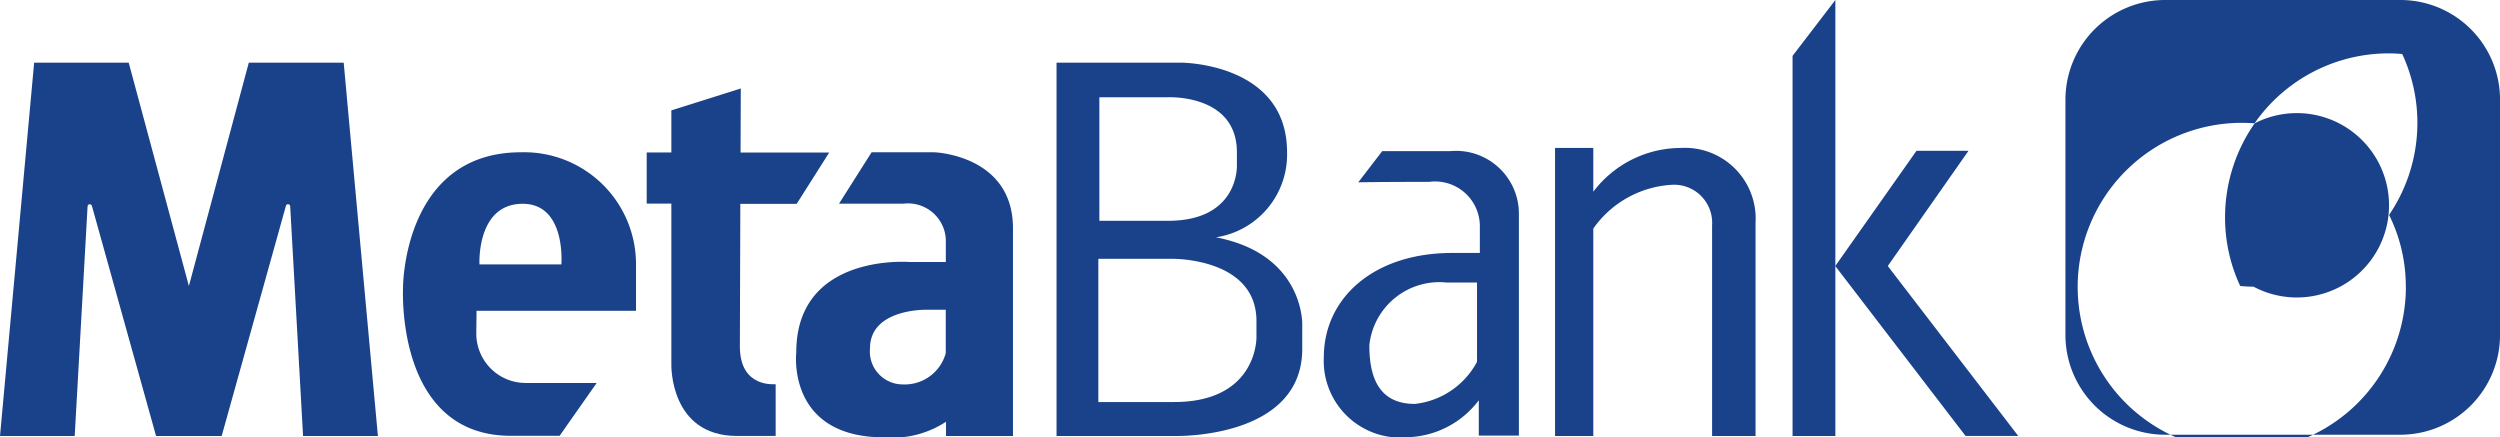<svg id="metabank" xmlns="http://www.w3.org/2000/svg" width="75.932" height="13.288" viewBox="0 0 75.932 13.288">
  <path id="Path_5669" data-name="Path 5669" d="M264.879,1792.531l-1.82,6.783-1.828-6.783h-2.872l-1.037,11.339h2.269l.391-6.976a.067.067,0,0,1,.131-.014l1.949,6.99h1.993l1.951-6.989a.066.066,0,0,1,.13.014l.391,6.976H268.8l-1.039-11.34Z" transform="translate(-257.322 -1790.628)" fill="#1a428a"/>
  <path id="Path_5670" data-name="Path 5670" d="M305.711,1807.384s-.254,4.515,3.277,4.515h1.477l1.127-1.605h-2.137a1.5,1.5,0,0,1-1.519-1.47c0-.028,0-.056,0-.083l.007-.639h4.843v-1.358a3.4,3.4,0,0,0-3.49-3.457c-3.586,0-3.586,4.1-3.586,4.1m4.809-.694h-2.487s-.1-1.841,1.313-1.841c1.326,0,1.174,1.84,1.174,1.84Z" transform="translate(-293.469 -1798.662)" fill="#1a428a"/>
  <path id="Path_5671" data-name="Path 5671" d="M337.807,1803.46c0-.639.007-2.547.014-4.329h1.711l.989-1.56h-2.693c.007-1.12.007-1.945.007-1.945l-2.109.665v1.278h-.749v1.553h.749v4.893s-.055,2.165,1.993,2.165h1.175v-1.571C338.885,1804.6,337.807,1804.746,337.807,1803.46Z" transform="translate(-315.335 -1792.939)" fill="#1a428a"/>
  <path id="Path_5672" data-name="Path 5672" d="M357.111,1803.287h-1.9l-.989,1.56h1.965a1.152,1.152,0,0,1,1.273,1.017c0,.021,0,.042.005.062v.694h-1.1s-3.442-.282-3.442,2.742c0,0-.309,2.584,2.673,2.584a2.966,2.966,0,0,0,1.875-.474v.433h2.034v-6.316C359.5,1803.363,357.111,1803.287,357.111,1803.287Zm-.948,7.051a1,1,0,0,1-1-1.1c0-1.2,1.7-1.168,1.7-1.168h.6v1.319A1.292,1.292,0,0,1,356.163,1810.338Z" transform="translate(-328.738 -1798.662)" fill="#1a428a"/>
  <path id="Path_5673" data-name="Path 5673" d="M389.034,1797.836a2.543,2.543,0,0,0,2.159-2.584c0-2.721-3.215-2.721-3.215-2.721h-3.787v11.339H387.8s3.854.1,3.854-2.646v-.742S391.714,1798.352,389.034,1797.836Zm-3.542-4.254h2.068s2.109-.111,2.109,1.67v.412s.062,1.67-2.089,1.67h-2.088Zm2.269,9.257h-2.3v-4.35H387.7s2.563-.041,2.563,1.89v.495s.036,1.965-2.505,1.965Z" transform="translate(-352.101 -1790.628)" fill="#1a428a"/>
  <path id="Path_5674" data-name="Path 5674" d="M420.115,1803.148h-2.068l-.728.948s.584-.014,2.151-.014A1.359,1.359,0,0,1,421,1805.25a1.3,1.3,0,0,1,.012.161v.83h-.838c-2.446,0-3.9,1.422-3.9,3.156a2.328,2.328,0,0,0,2.576,2.439,2.807,2.807,0,0,0,2.13-1.12v1.072h1.218v-6.716A1.909,1.909,0,0,0,420.115,1803.148Zm.811,6.4a2.438,2.438,0,0,1-1.889,1.278c-1.209,0-1.381-1-1.381-1.786a2.14,2.14,0,0,1,2.356-1.9h.914Z" transform="translate(-376.065 -1798.558)" fill="#1a428a"/>
  <path id="Path_5675" data-name="Path 5675" d="M472.573,1786.705v11.545h1.3v-13.242Z" transform="translate(-418.128 -1785.008)" fill="#1a428a"/>
  <path id="Path_5676" data-name="Path 5676" d="M447.874,1802.76a3.34,3.34,0,0,0-2.657,1.329v-1.329h-1.162v8.748h1.162v-6.3a3.133,3.133,0,0,1,2.384-1.329,1.156,1.156,0,0,1,1.224,1.083,1.182,1.182,0,0,1,0,.16v6.386h1.32v-6.474a2.149,2.149,0,0,0-2.016-2.274A2.086,2.086,0,0,0,447.874,1802.76Z" transform="translate(-396.824 -1798.266)" fill="#1a428a"/>
  <path id="Path_5677" data-name="Path 5677" d="M479.3,1806.6l2.452-3.5h-1.58l-2.467,3.5,3.957,5.16h1.6Z" transform="translate(-421.963 -1798.52)" fill="#1a428a"/>
  <g id="Group_6773" data-name="Group 6773" transform="translate(62.73)">
    <path id="Path_5678" data-name="Path 5678" d="M515.5,1785.008h-7.14a3.031,3.031,0,0,0-3.028,3.031v7.142a3.031,3.031,0,0,0,3.03,3.031h7.14a3.03,3.03,0,0,0,3.03-3.031v-7.142a3.026,3.026,0,0,0-3.022-3.031Zm.172,8.713a4.984,4.984,0,1,1-4.988-4.982c.131,0,.261.007.392.014a4.97,4.97,0,0,1,4.081-2.124,3.938,3.938,0,0,1,.405.021,4.978,4.978,0,0,1-.4,4.886,4.87,4.87,0,0,1,.508,2.185Z" transform="translate(-505.329 -1785.008)" fill="#1a428a"/>
    <path id="Path_5679" data-name="Path 5679" d="M525.406,1799.81a4.984,4.984,0,0,0-.9,2.852,4.922,4.922,0,0,0,.46,2.089,3.941,3.941,0,0,0,.405.021,2.8,2.8,0,1,0,.034-4.961Z" transform="translate(-519.655 -1796.065)" fill="#1a428a"/>
  </g>
</svg>
